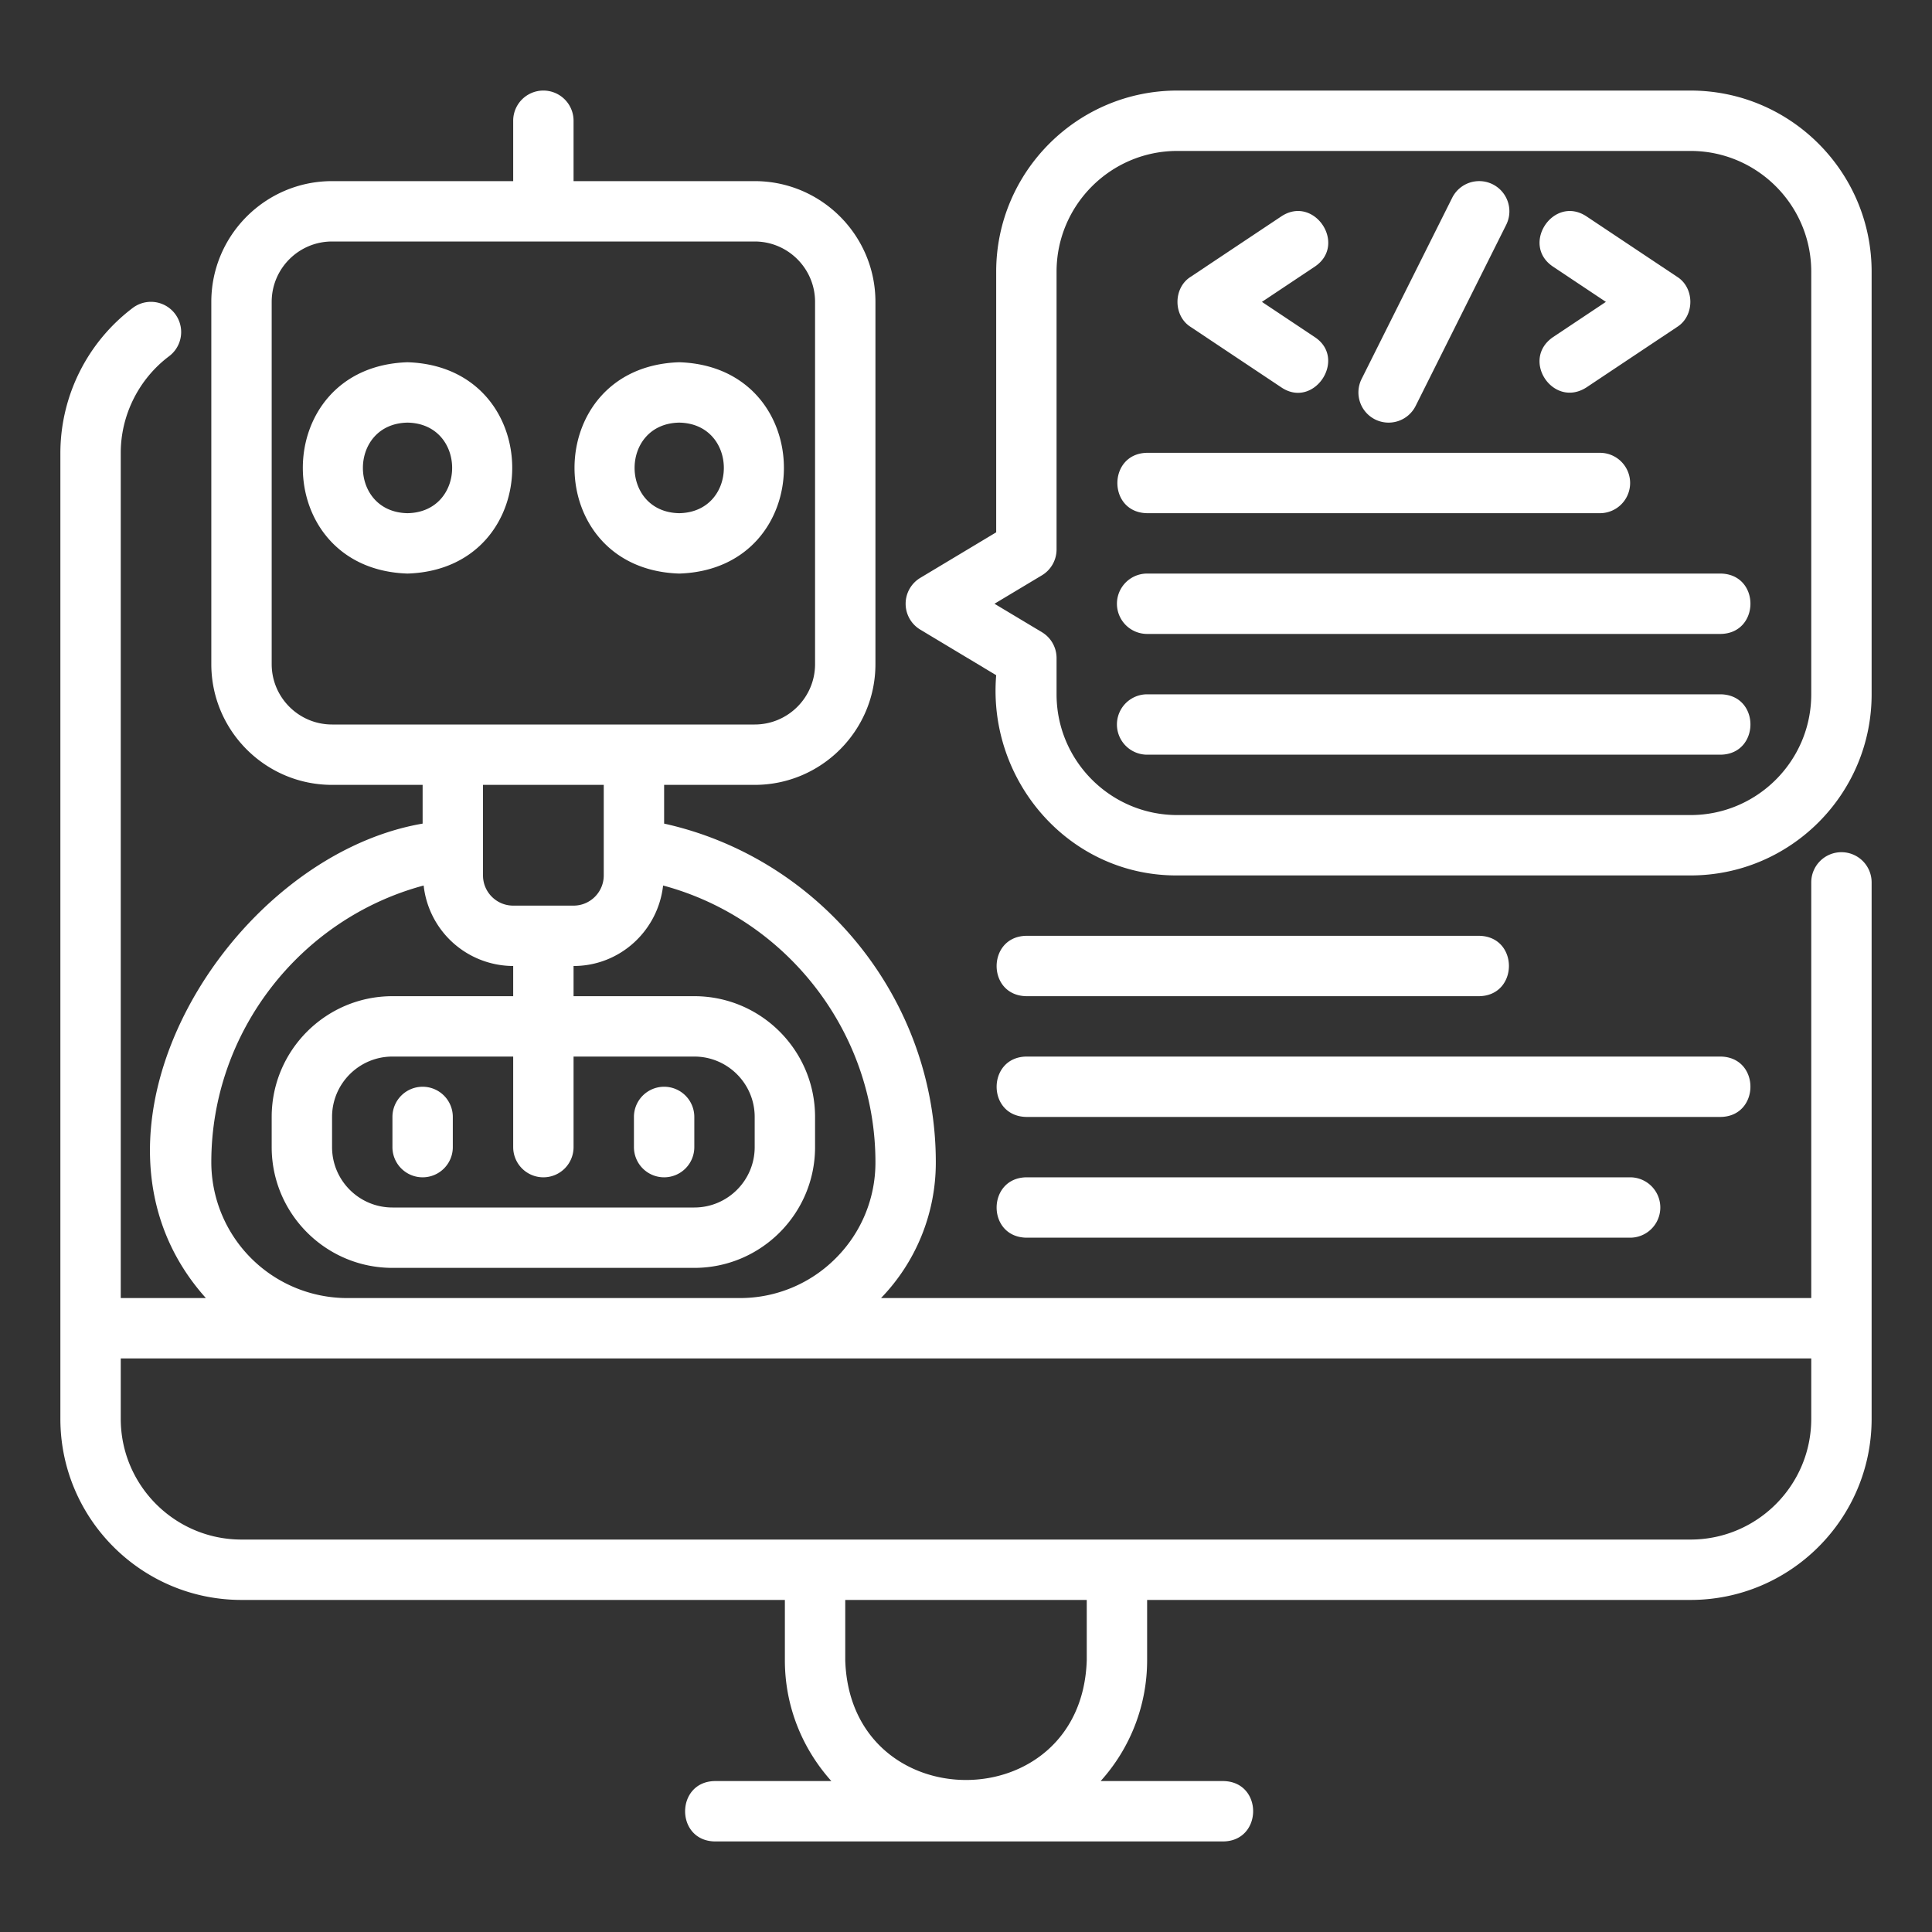 <?xml version="1.0" standalone="no"?>
<svg xmlns="http://www.w3.org/2000/svg" version="1.1"
    xmlns:xlink="http://www.w3.org/1999/xlink" width="64" height="64" x="0" y="0" viewBox="0 0 64 64" style="enable-background:new 0 0 512 512" xml:space="preserve" class="">
    <rect x="0" y="0" width="64" height="64" fill="#333333" stroke="none"/>
    <g>
        <path d="M61 28.23a1 1 0 0 0-1 1V43H29.185A6.452 6.452 0 0 0 31 38.5c0-5.397-3.813-10.069-9-11.217V26h3c2.206 0 4-1.794 4-4V10c0-2.206-1.794-4-4-4h-6V4a1 1 0 1 0-2 0v2h-6c-2.206 0-4 1.794-4 4v12c0 2.206 1.794 4 4 4h3v1.283C7.558 28.389 1.93 37.55 6.82 43H4V15c0-1.25.599-2.447 1.602-3.2a1 1 0 0 0-1.204-1.6A6.037 6.037 0 0 0 2 15v32c0 3.309 2.691 6 6 6h18v2c0 1.538.586 2.937 1.54 4h-3.86c-1.31.021-1.316 1.978 0 2h16.846c1.31-.02 1.319-1.978 0-2H36.46A5.969 5.969 0 0 0 38 55v-2h18c3.309 0 6-2.691 6-6V29.23a1 1 0 0 0-1-1zM11 24c-1.103 0-2-.897-2-2V10c0-1.103.897-2 2-2h14c1.103 0 2 .897 2 2v12c0 1.103-.897 2-2 2zm7 15a1 1 0 0 0 1-1v-3h4c1.103 0 2 .897 2 2v1c0 1.103-.897 2-2 2H13c-1.103 0-2-.897-2-2v-1c0-1.103.897-2 2-2h4v3a1 1 0 0 0 1 1zm-1-9c-.552 0-1-.449-1-1v-3h4v3c0 .551-.448 1-1 1zm-2.966-.666A2.994 2.994 0 0 0 17 32v1h-4c-2.206 0-4 1.794-4 4v1c0 2.206 1.794 4 4 4h10c2.206 0 4-1.794 4-4v-1c0-2.206-1.794-4-4-4h-4v-1c1.54 0 2.798-1.17 2.966-2.666C26.044 30.427 29 34.181 29 38.5a4.471 4.471 0 0 1-1.317 3.183A4.47 4.47 0 0 1 24.5 43h-13A4.505 4.505 0 0 1 7 38.5c0-4.32 2.956-8.073 7.034-9.166zM36 55c-.169 5.287-7.833 5.284-8 0v-2h8zm24-8c0 2.206-1.794 4-4 4H8c-2.206 0-4-1.794-4-4v-2h56z" fill="#ffffff" opacity="1" data-original="#000000" class=""/>
        <path d="M22 39a1 1 0 0 0 1-1v-1a1 1 0 1 0-2 0v1a1 1 0 0 0 1 1zM14 36a1 1 0 0 0-1 1v1a1 1 0 1 0 2 0v-1a1 1 0 0 0-1-1zM22.5 12c-4.625.147-4.624 6.853 0 7 4.625-.147 4.624-6.853 0-7zm0 5c-1.971-.035-1.971-2.965 0-3 1.971.035 1.971 2.965 0 3z" fill="#ffffff" opacity="1" data-original="#000000" class=""/>
        <path d="M13.5 12c-4.625.147-4.624 6.853 0 7 4.625-.147 4.624-6.853 0-7zm0 5c-1.971-.035-1.971-2.965 0-3 1.971.035 1.97 2.965 0 3zM56 3H39c-3.309 0-6 2.691-6 6v8.634l-2.515 1.509a1 1 0 0 0 0 1.714L33 22.367c-.291 3.516 2.428 6.652 6 6.633h17c3.309 0 6-2.691 6-6V9c0-3.309-2.691-6-6-6zm4 20c0 2.206-1.794 4-4 4H39c-2.206 0-4-1.794-4-4v-1.2a1 1 0 0 0-.485-.858L32.943 20l1.572-.942A1 1 0 0 0 35 18.2V9c0-2.206 1.794-4 4-4h17c2.206 0 4 1.794 4 4z" fill="#ffffff" opacity="1" data-original="#000000" class=""/>
        <path d="M45.553 13.895a1.002 1.002 0 0 0 1.342-.448l3-6a1 1 0 1 0-1.79-.894l-3 6a1 1 0 0 0 .448 1.342zM42.445 12.832c1.084.732 2.193-.946 1.11-1.664L41.803 10l1.752-1.168c1.085-.728-.019-2.387-1.11-1.664l-3 2c-.586.367-.586 1.297 0 1.664l3 2zM52.555 12.832l3-2c.586-.367.587-1.297 0-1.664l-3-2c-1.092-.722-2.195.935-1.11 1.664L53.197 10l-1.752 1.168c-1.083.748.008 2.375 1.11 1.664zM38 17h15a1 1 0 1 0 0-2H38c-1.31.02-1.318 1.978 0 2zM57 19H38a1 1 0 1 0 0 2h19c1.308-.02 1.32-1.977 0-2zM57 23H38a1 1 0 1 0 0 2h19c1.308-.02 1.32-1.977 0-2zM49 31H34c-1.31.02-1.318 1.978 0 2h15c1.31-.021 1.317-1.978 0-2zM57 35H34c-1.307.02-1.32 1.977 0 2h23c1.307-.02 1.32-1.977 0-2zM34 39c-1.308.02-1.32 1.977 0 2h20a1 1 0 1 0 0-2z" fill="#ffffff" opacity="1" data-original="#000000" class=""/>
    </g>
</svg>